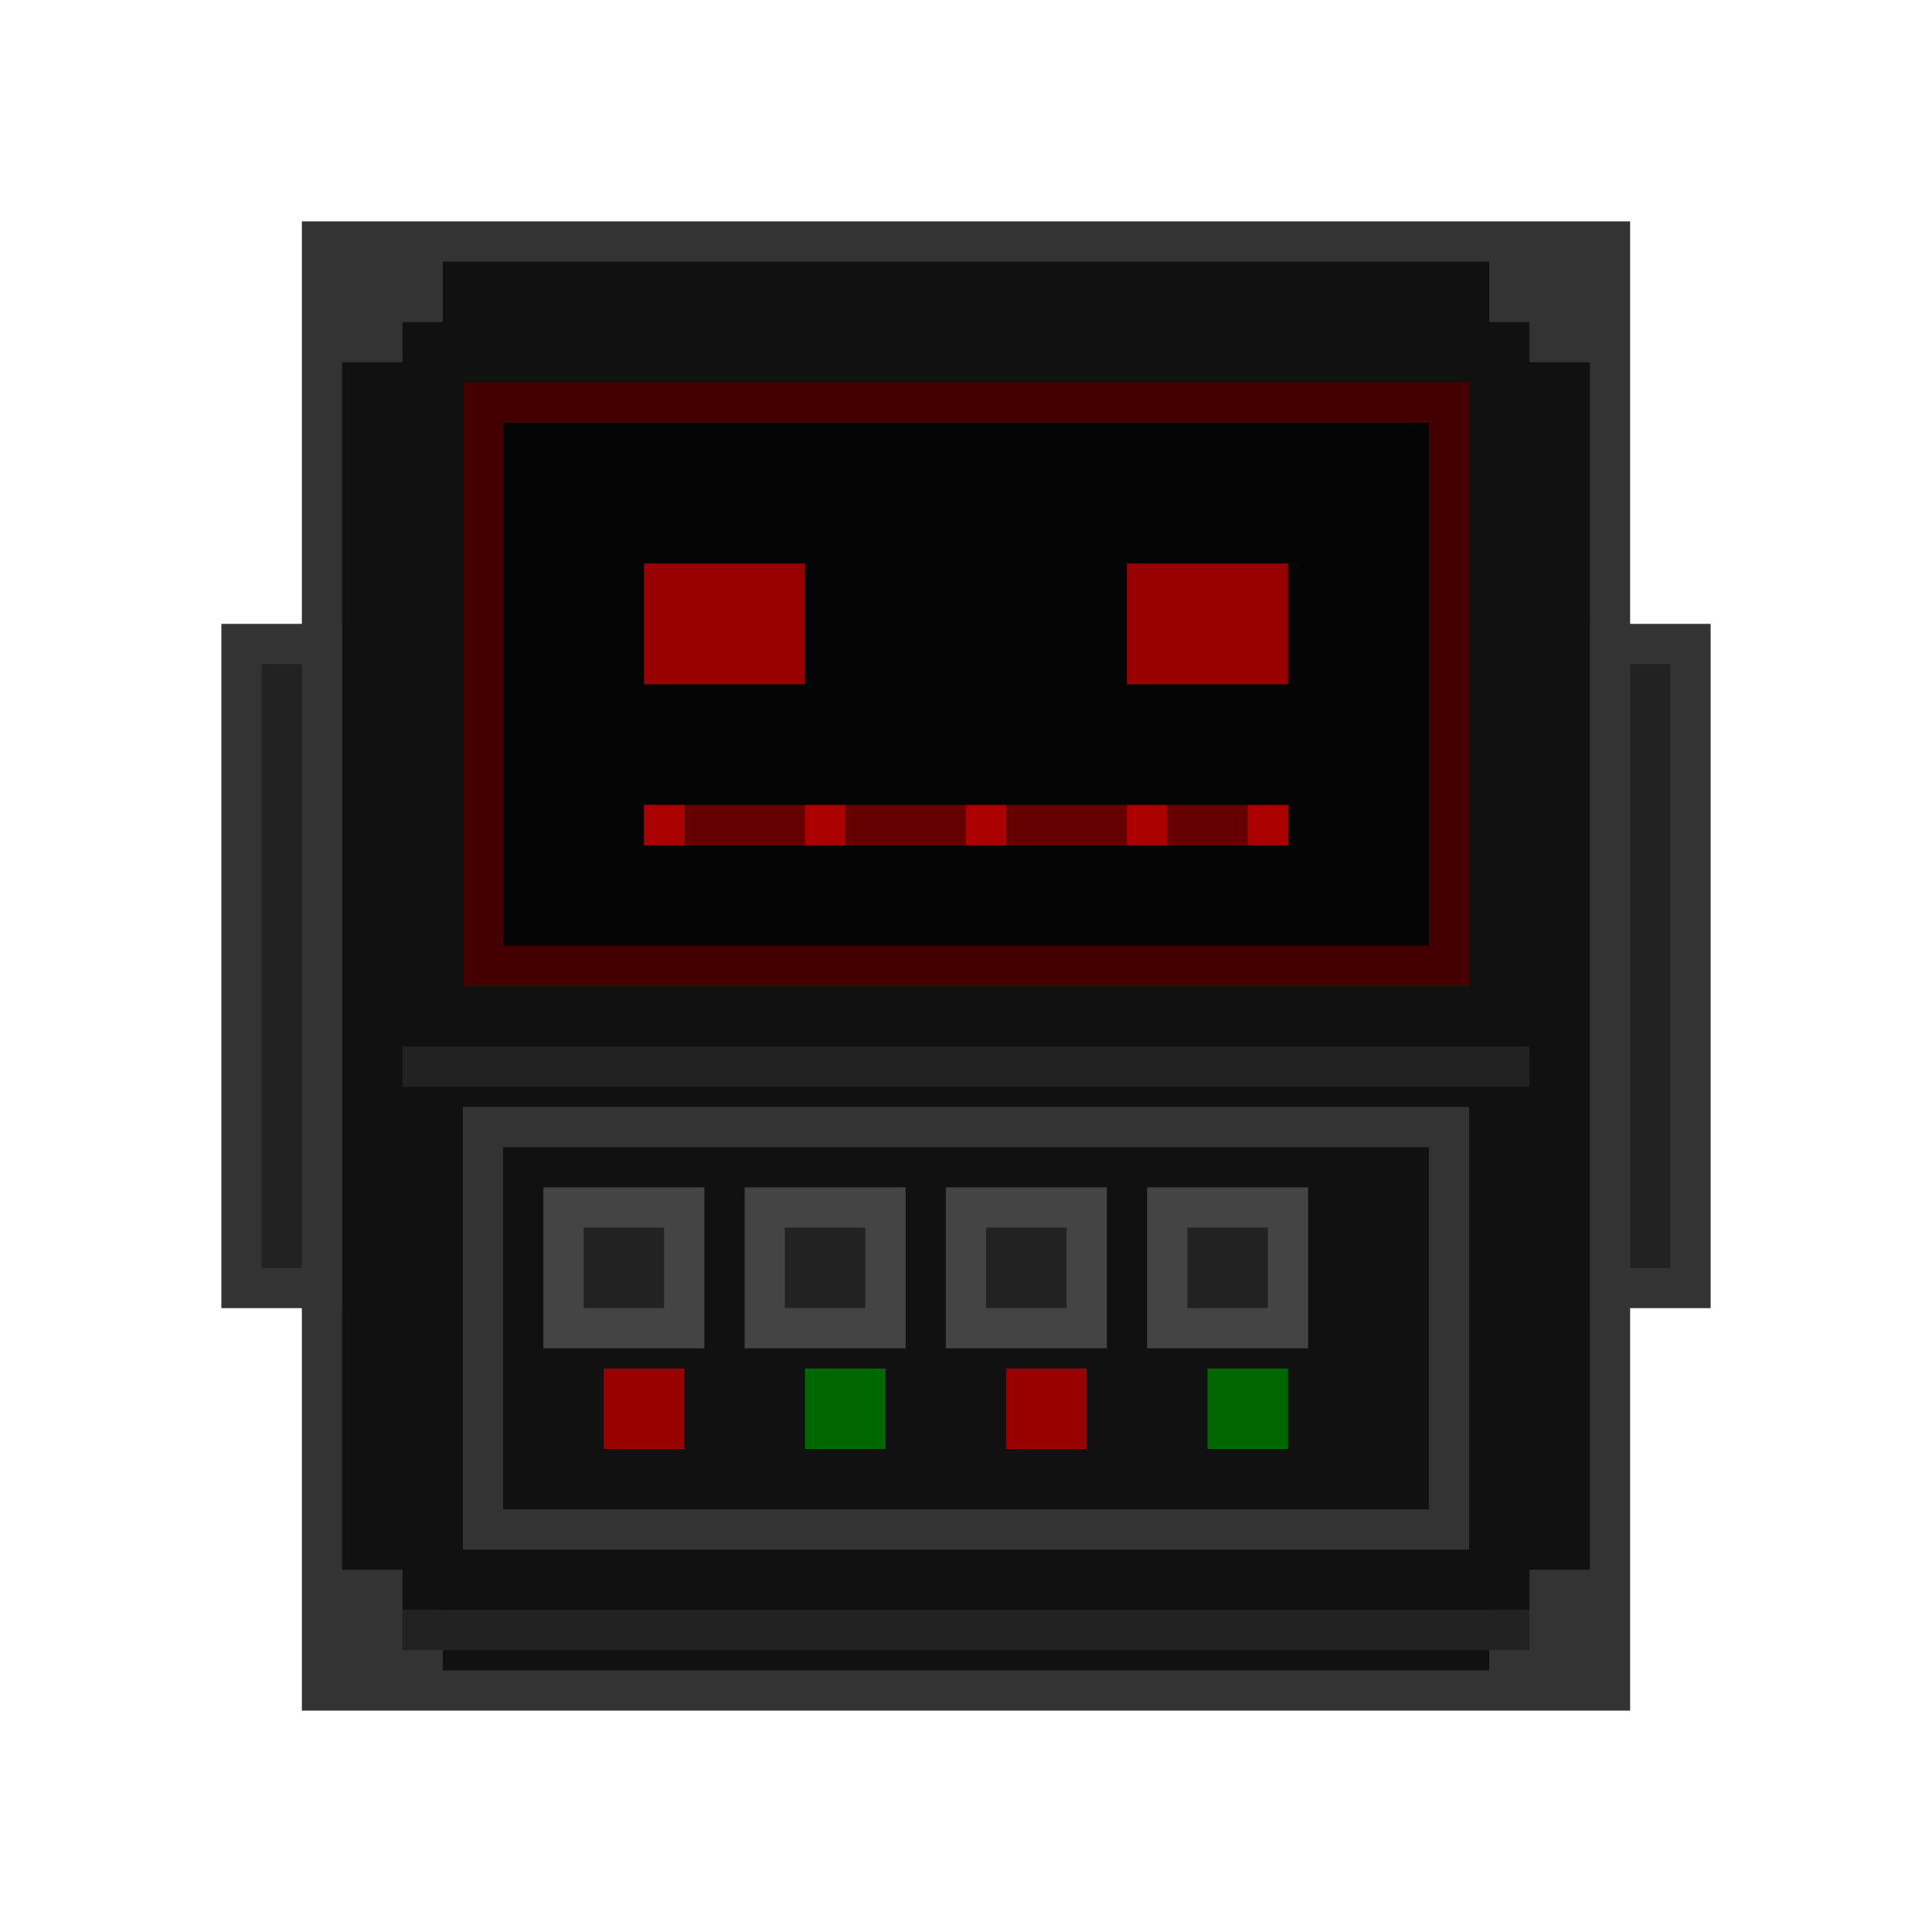 <svg xmlns="http://www.w3.org/2000/svg" viewBox="0 0 48 48">
  <!-- Estructura principal de la computadora - estilo pixel art -->
  <rect x="8" y="6" width="32" height="36" fill="#111111"/>
  
  <!-- Marco metálico exterior -->
  <rect x="8" y="6" width="32" height="36" fill="none" stroke="#333333" stroke-width="1"/>
  
  <!-- Pantalla principal -->
  <rect x="12" y="10" width="24" height="14" fill="#050505" stroke="#440000" stroke-width="1"/>
  
  <!-- Cara malévola en la pantalla -->
  <!-- Ojos rojos -->
  <rect x="16" y="14" width="4" height="3" fill="#990000">
    <animate attributeName="fill" values="#990000;#ff0000;#990000" dur="1.5s" repeatCount="indefinite"/>
  </rect>
  <rect x="28" y="14" width="4" height="3" fill="#990000">
    <animate attributeName="fill" values="#990000;#ff0000;#990000" dur="1.5s" repeatCount="indefinite"/>
  </rect>
  
  <!-- Boca en forma de línea de comando pixelada -->
  <rect x="16" y="20" width="16" height="1" fill="#660000"/>
  <rect x="16" y="20" width="1" height="1" fill="#aa0000"/>
  <rect x="20" y="20" width="1" height="1" fill="#aa0000"/>
  <rect x="24" y="20" width="1" height="1" fill="#aa0000"/>
  <rect x="28" y="20" width="1" height="1" fill="#aa0000"/>
  <rect x="31" y="20" width="1" height="1" fill="#aa0000"/>
  
  <!-- Panel de control vintage -->
  <rect x="12" y="28" width="24" height="10" fill="#111111" stroke="#333333" stroke-width="1"/>
  
  <!-- Botones y luces del panel de control -->
  <rect x="14" y="30" width="3" height="3" fill="#222222" stroke="#444444" stroke-width="1"/>
  <rect x="19" y="30" width="3" height="3" fill="#222222" stroke="#444444" stroke-width="1"/>
  <rect x="24" y="30" width="3" height="3" fill="#222222" stroke="#444444" stroke-width="1"/>
  <rect x="29" y="30" width="3" height="3" fill="#222222" stroke="#444444" stroke-width="1"/>
  
  <!-- Luces de estado -->
  <rect x="15" y="34" width="2" height="2" fill="#990000">
    <animate attributeName="fill" values="#550000;#ff0000;#550000" dur="2s" repeatCount="indefinite"/>
  </rect>
  <rect x="20" y="34" width="2" height="2" fill="#006600">
    <animate attributeName="fill" values="#003300;#00ff00;#003300" dur="3s" repeatCount="indefinite"/>
  </rect>
  <rect x="25" y="34" width="2" height="2" fill="#990000">
    <animate attributeName="fill" values="#550000;#ff0000;#550000" dur="1.8s" repeatCount="indefinite"/>
  </rect>
  <rect x="30" y="34" width="2" height="2" fill="#006600">
    <animate attributeName="fill" values="#003300;#00ff00;#003300" dur="2.5s" repeatCount="indefinite"/>
  </rect>
  
  <!-- Detalles góticos - ornamentos en las esquinas -->
  <!-- Esquina superior izquierda -->
  <path d="M8 6 L8 9 L10 9 L10 8 L11 8 L11 6 Z" fill="#333333"/>
  <!-- Esquina superior derecha -->
  <path d="M40 6 L40 9 L38 9 L38 8 L37 8 L37 6 Z" fill="#333333"/>
  <!-- Esquina inferior izquierda -->
  <path d="M8 42 L8 39 L10 39 L10 40 L11 40 L11 42 Z" fill="#333333"/>
  <!-- Esquina inferior derecha -->
  <path d="M40 42 L40 39 L38 39 L38 40 L37 40 L37 42 Z" fill="#333333"/>
  
  <!-- Tubos/Cables vintage -->
  <rect x="6" y="16" width="2" height="16" fill="#222222" stroke="#333333" stroke-width="1"/>
  <rect x="40" y="16" width="2" height="16" fill="#222222" stroke="#333333" stroke-width="1"/>
  
  <!-- Detalles de pixel art de la época de los 80 -->
  <rect x="10" y="26" width="28" height="1" fill="#222222"/>
  <rect x="10" y="40" width="28" height="1" fill="#222222"/>
</svg>

